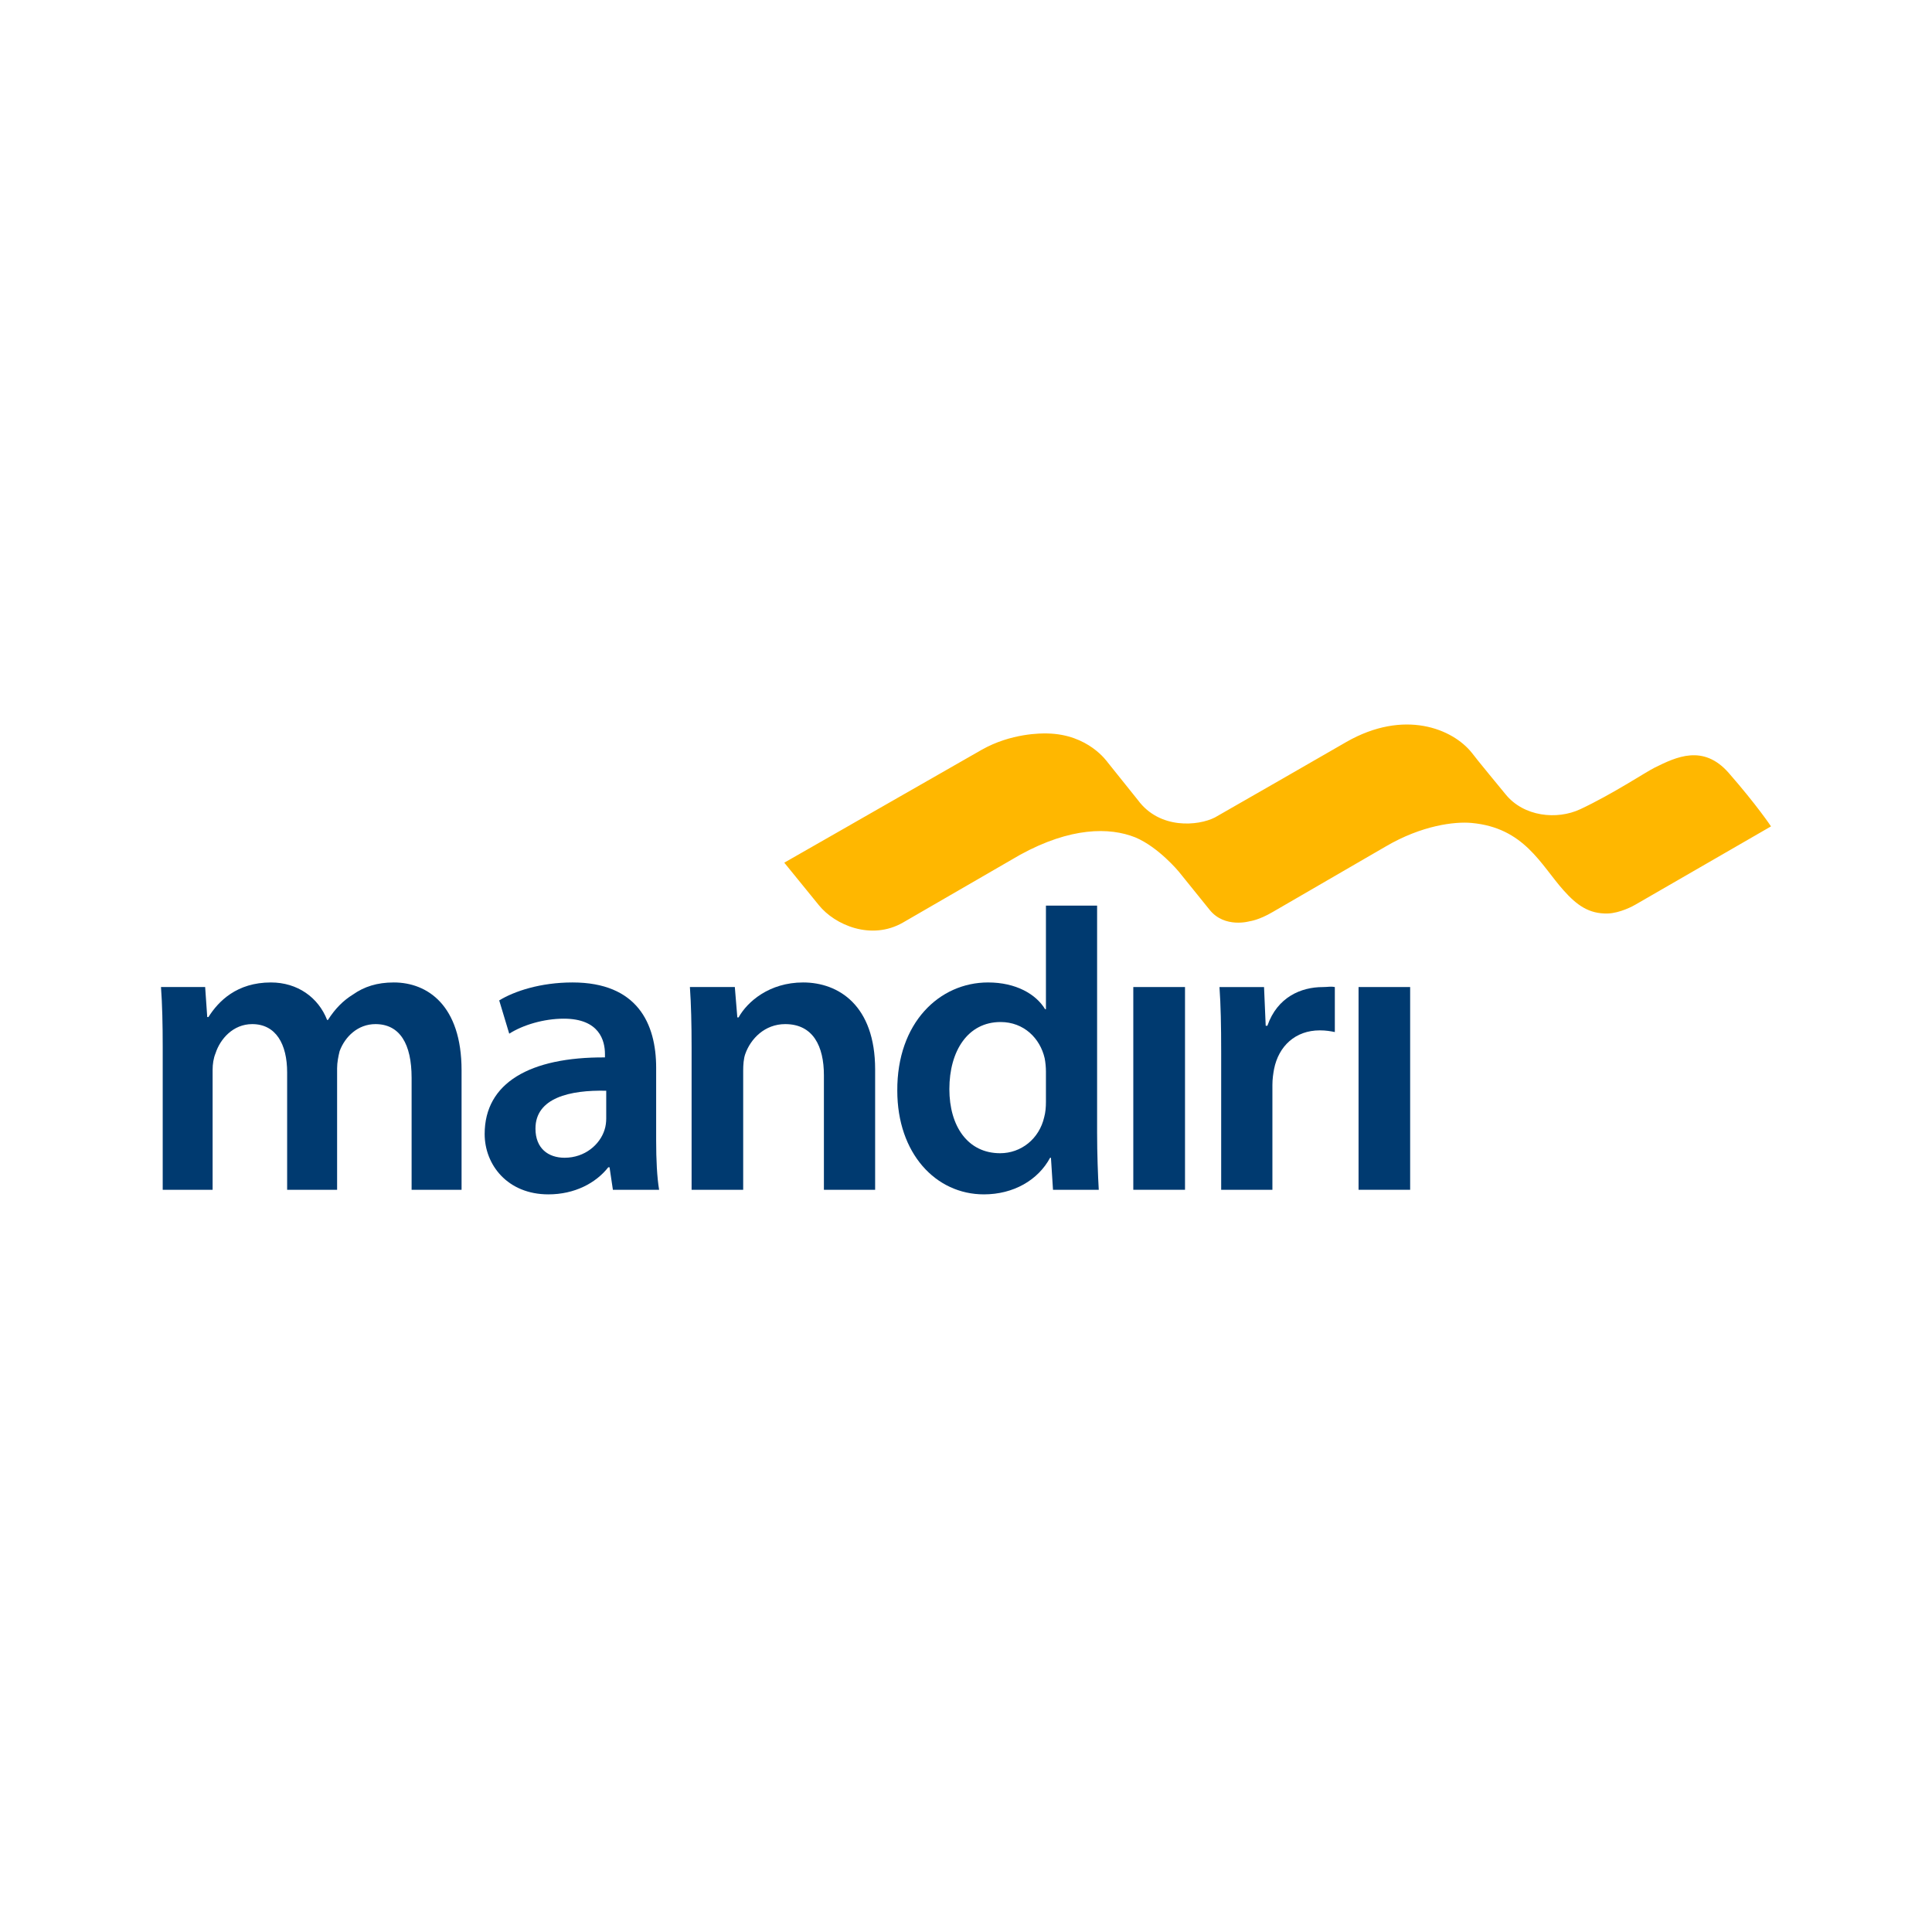 <svg width="64" height="64" viewBox="0 0 64 64" fill="none" xmlns="http://www.w3.org/2000/svg">
<g clip-path="url(#clip0_1_939)">
<path d="M5.39 34.697C5.39 33.925 5.375 33.276 5.333 32.697H6.796L6.865 33.691H6.905C7.236 33.166 7.844 32.545 8.974 32.545C9.857 32.545 10.546 33.043 10.836 33.787H10.864C11.1 33.414 11.375 33.14 11.691 32.946C12.063 32.684 12.492 32.545 13.044 32.545C14.16 32.545 15.29 33.304 15.29 35.456V39.413H13.635V35.703C13.635 34.587 13.249 33.925 12.437 33.925C11.857 33.925 11.428 34.339 11.25 34.822C11.209 34.987 11.167 35.194 11.167 35.386V39.413H9.512V35.525C9.512 34.587 9.14 33.925 8.354 33.925C7.719 33.925 7.292 34.421 7.141 34.889C7.072 35.056 7.043 35.248 7.043 35.442V39.413H5.39V34.697Z" fill="#003A70"/>
<path d="M20.082 36.132C18.882 36.104 17.738 36.365 17.738 37.386C17.738 38.047 18.166 38.352 18.703 38.352C19.378 38.352 19.875 37.911 20.026 37.428C20.067 37.304 20.082 37.166 20.082 37.056V36.132ZM21.736 37.8C21.736 38.407 21.764 38.998 21.834 39.413H20.303L20.192 38.668H20.15C19.737 39.193 19.034 39.565 18.166 39.565C16.813 39.565 16.055 38.587 16.055 37.565C16.055 35.869 17.558 35.014 20.04 35.028V34.918C20.04 34.476 19.86 33.745 18.676 33.745C18.013 33.745 17.323 33.953 16.869 34.242L16.537 33.14C17.034 32.835 17.903 32.545 18.965 32.545C21.116 32.545 21.736 33.911 21.736 35.373V37.8Z" fill="#003A70"/>
<path d="M22.91 34.697C22.91 33.925 22.894 33.276 22.854 32.697H24.342L24.425 33.704H24.466C24.756 33.181 25.487 32.545 26.604 32.545C27.777 32.545 28.99 33.304 28.99 35.428V39.413H27.293V35.621C27.293 34.656 26.935 33.925 26.011 33.925C25.335 33.925 24.867 34.407 24.687 34.917C24.633 35.07 24.619 35.277 24.619 35.468V39.413H22.91V34.697Z" fill="#003A70"/>
<path d="M34.648 35.496C34.648 35.359 34.633 35.194 34.606 35.056C34.454 34.394 33.917 33.856 33.145 33.856C32.055 33.856 31.449 34.822 31.449 36.077C31.449 37.304 32.055 38.202 33.131 38.202C33.82 38.202 34.427 37.732 34.592 37.001C34.633 36.849 34.648 36.682 34.648 36.503V35.496ZM36.343 29.999V37.524C36.343 38.213 36.371 38.959 36.398 39.413H34.882L34.814 38.352H34.786C34.386 39.096 33.57 39.565 32.593 39.565C30.993 39.565 29.724 38.202 29.724 36.132C29.711 33.883 31.118 32.545 32.731 32.545C33.654 32.545 34.317 32.931 34.62 33.43H34.648V29.999H36.343Z" fill="#003A70"/>
<path d="M37.542 32.697H39.255V39.413H37.542V32.697Z" fill="#003A70"/>
<path d="M40.453 34.863C40.453 33.953 40.439 33.304 40.397 32.698H41.873L41.928 33.979H41.984C42.314 33.028 43.101 32.698 43.818 32.698C43.983 32.698 44.08 32.669 44.218 32.698V34.188C44.08 34.16 43.928 34.132 43.721 34.132C42.908 34.132 42.356 34.656 42.205 35.414C42.177 35.565 42.15 35.746 42.15 35.94V39.413H40.453V34.863Z" fill="#003A70"/>
<path d="M45.004 32.697H46.713V39.413H45.004V32.697Z" fill="#003A70"/>
<path fill-rule="evenodd" clip-rule="evenodd" d="M57.265 25.603C56.421 24.642 55.526 25.076 54.811 25.43C54.511 25.578 53.424 26.302 52.347 26.807C51.579 27.166 50.477 27.058 49.873 26.311C49.836 26.266 48.859 25.083 48.756 24.937C48.121 24.141 46.517 23.482 44.599 24.579C43.572 25.173 41.151 26.562 40.246 27.079C39.696 27.36 38.419 27.483 37.698 26.508C37.686 26.492 36.739 25.31 36.701 25.264C36.673 25.232 36.061 24.324 34.696 24.297C34.496 24.291 33.493 24.285 32.514 24.841C31.215 25.584 28.193 27.312 28.193 27.312C28.191 27.312 28.191 27.314 28.191 27.314C26.949 28.025 25.98 28.577 25.98 28.577L27.124 29.983C27.659 30.647 28.865 31.162 29.912 30.561C29.912 30.561 33.778 28.322 33.792 28.316C35.465 27.398 36.755 27.398 37.61 27.74C38.38 28.064 39.048 28.873 39.048 28.873C39.048 28.873 39.923 29.956 40.076 30.146C40.574 30.758 41.396 30.518 41.396 30.518C41.396 30.518 41.7 30.483 42.162 30.21C42.162 30.21 45.906 28.039 45.908 28.038C47.098 27.34 48.189 27.21 48.746 27.261C50.492 27.42 51.034 28.64 51.792 29.49C52.237 29.991 52.639 30.275 53.254 30.261C53.659 30.251 54.115 30.007 54.183 29.963L58.667 27.375C58.667 27.375 58.208 26.682 57.265 25.603Z" fill="#FFB700"/>
</g>
<defs>
<clipPath id="clip0_1_939">
<rect width="53.333" height="15.565" fill="white" transform="translate(5.333 24)"/>
</clipPath>
</defs>
</svg>
